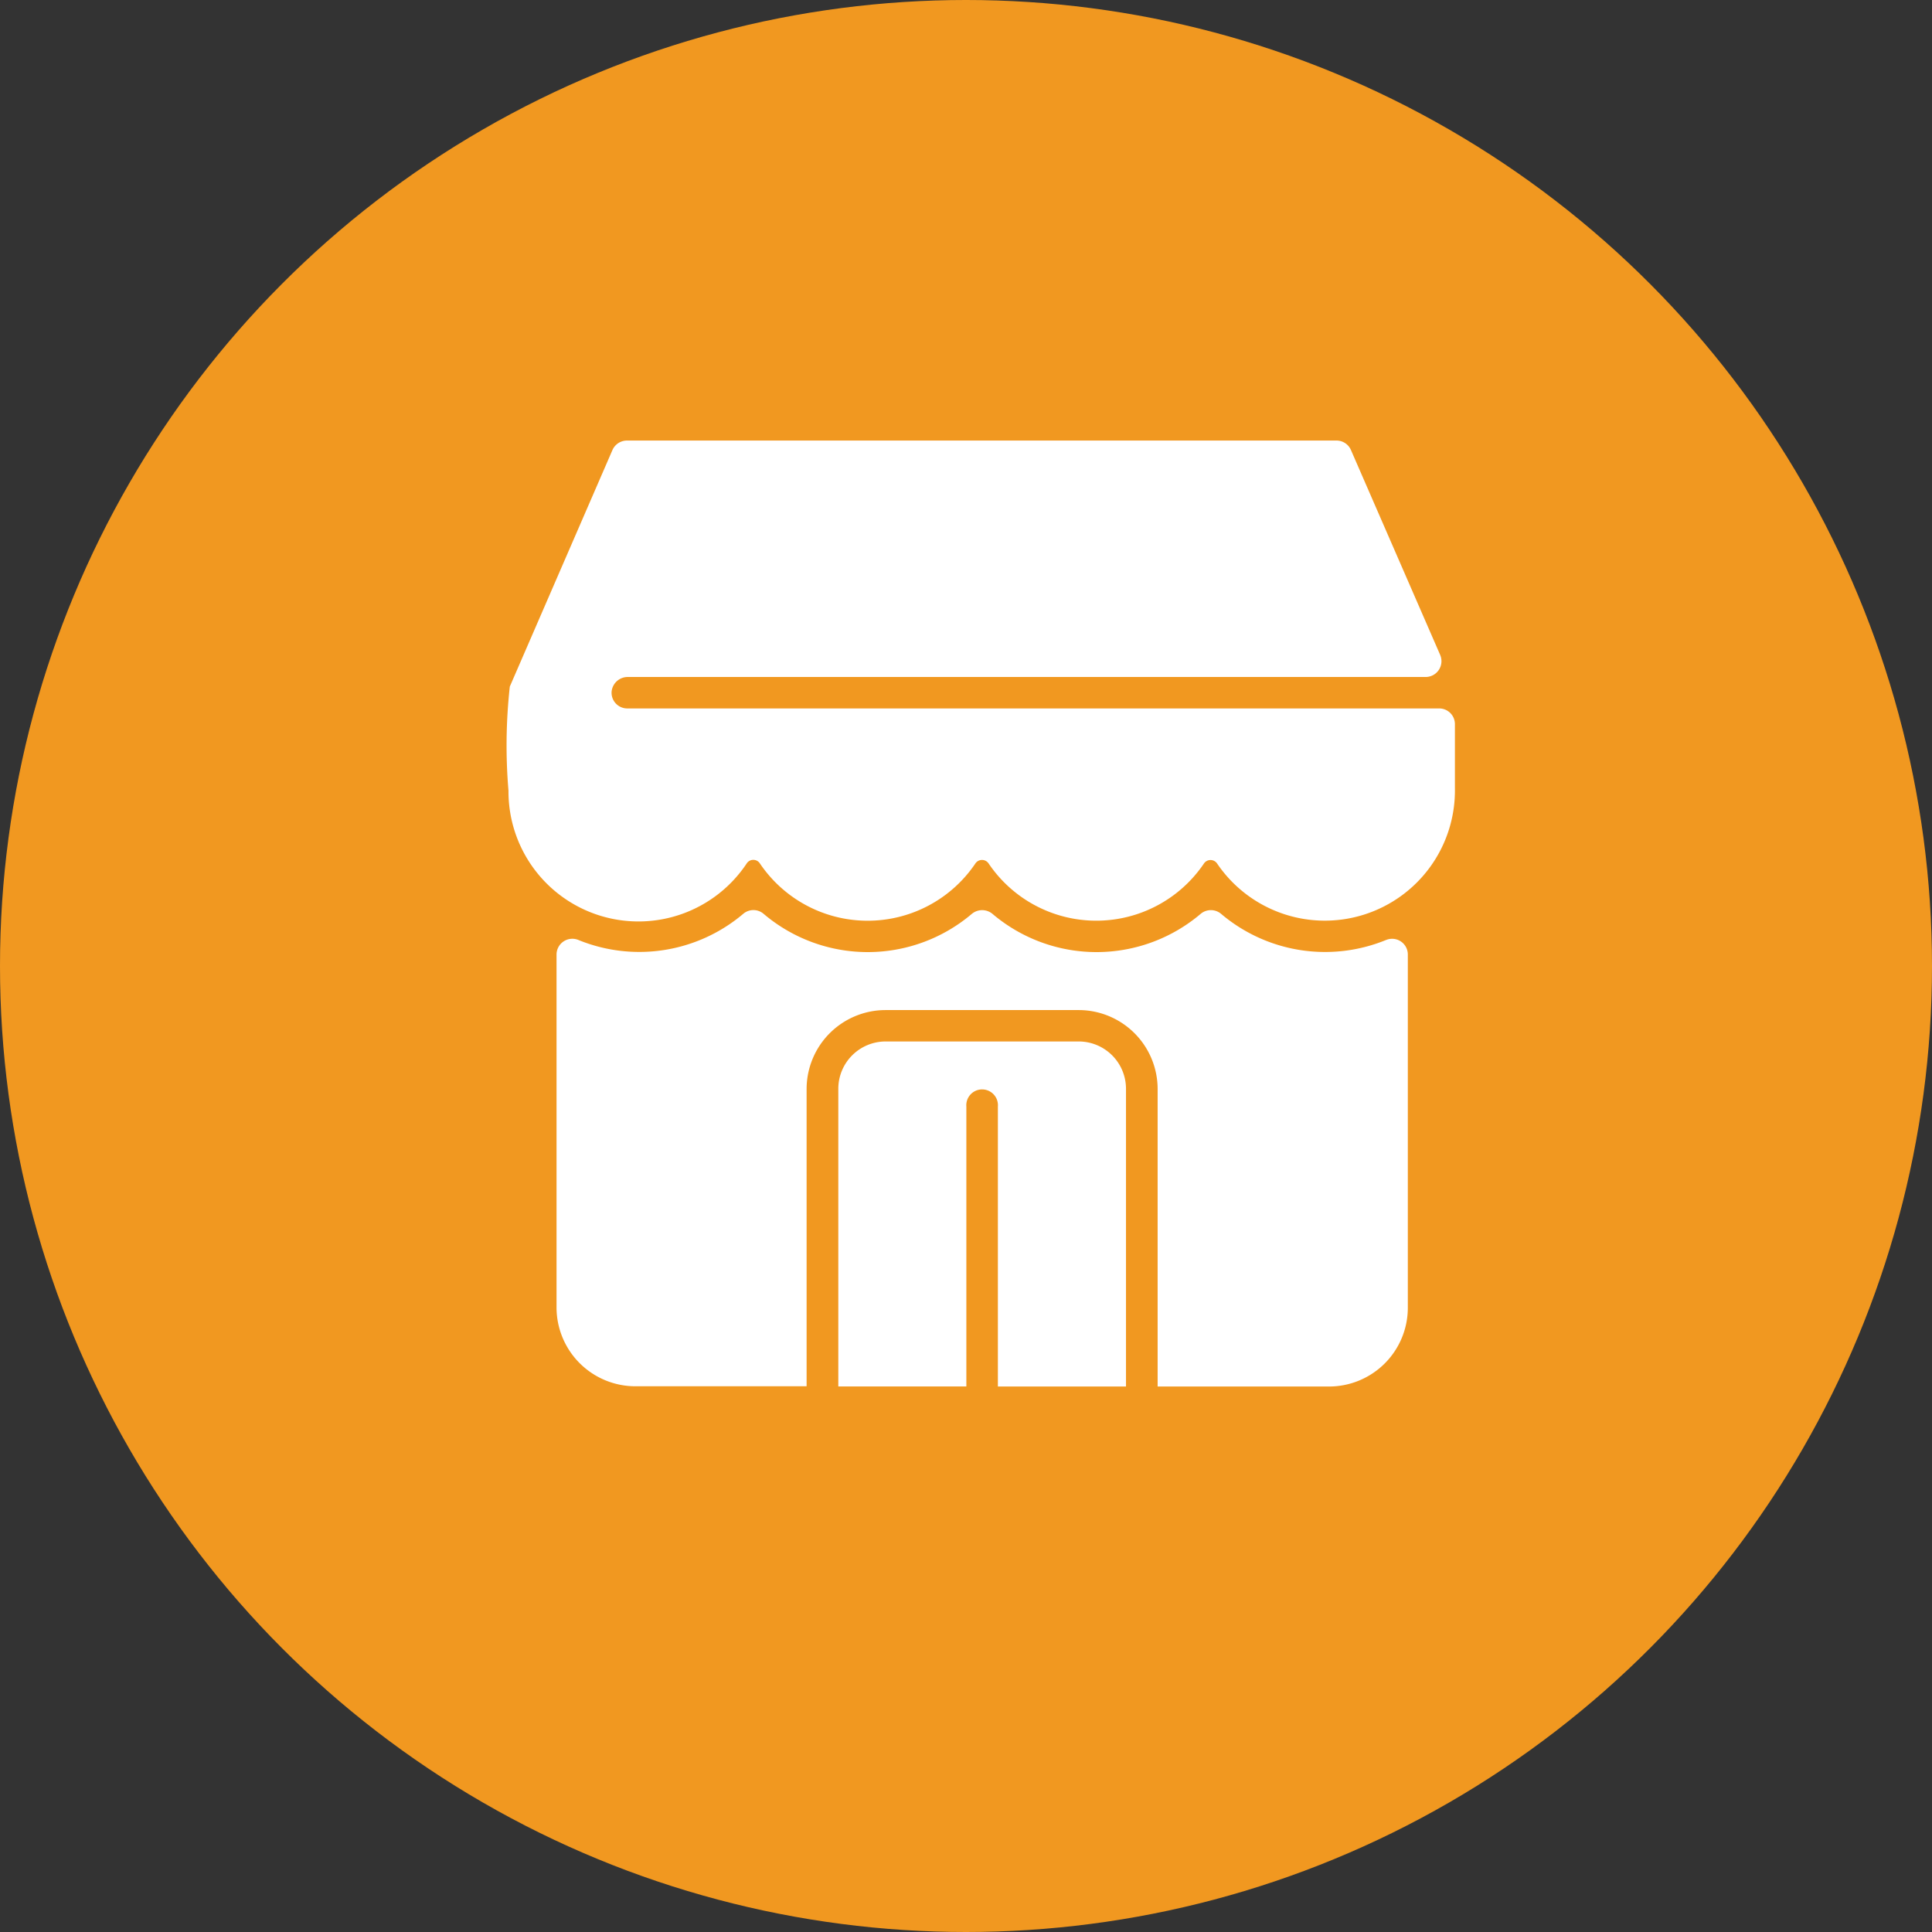 <svg xmlns="http://www.w3.org/2000/svg" width="32" height="32" viewBox="0 0 32 32">
  <rect x="0" y="0" width="32" height="32" fill="#333333" stroke="none"/>
  <g id="Store_Detail_Selected" data-name="Store Detail Selected" transform="translate(-2.5 -2.5)">
    <circle id="Ellipse_47" data-name="Ellipse 47" cx="16" cy="16" r="16" transform="translate(2.5 2.5)" fill="#f19820"/>
    <path id="Path_347" data-name="Path 347" d="M63.19,56.949v4.93H61.068V57.243a.262.262,0,1,0-.522,0v4.635H58.425v-4.93a.784.784,0,0,1,.784-.784h3.2A.784.784,0,0,1,63.19,56.949ZM67.5,54.482a2.664,2.664,0,0,1-2.734-.431.263.263,0,0,0-.34,0,2.664,2.664,0,0,1-3.447,0,.268.268,0,0,0-.343,0,2.664,2.664,0,0,1-3.447,0,.26.26,0,0,0-.34,0,2.664,2.664,0,0,1-2.731.431.262.262,0,0,0-.36.241V60.57a1.307,1.307,0,0,0,1.307,1.305H57.9V56.949a1.308,1.308,0,0,1,1.307-1.305h3.2a1.308,1.308,0,0,1,1.307,1.305v4.93h2.839a1.305,1.305,0,0,0,1.305-1.305V54.727a.26.26,0,0,0-.359-.244ZM54.93,50.648a.26.26,0,0,1-.26-.277.268.268,0,0,1,.27-.244H68.154a.262.262,0,0,0,.24-.365l-1.478-3.394a.26.26,0,0,0-.24-.157H54.924a.263.263,0,0,0-.24.157l-1.7,3.918a8.9,8.9,0,0,0-.022,1.724,2.153,2.153,0,0,0,3.946,1.205.13.13,0,0,1,.218,0,2.153,2.153,0,0,0,3.57,0,.132.132,0,0,1,.218,0,2.152,2.152,0,0,0,3.568,0,.132.132,0,0,1,.216,0,2.155,2.155,0,0,0,3.94-1.238V50.91a.26.26,0,0,0-.26-.262Z" transform="translate(-42.04 -36.414)" fill="#fff"/>
  </g>
</svg>
